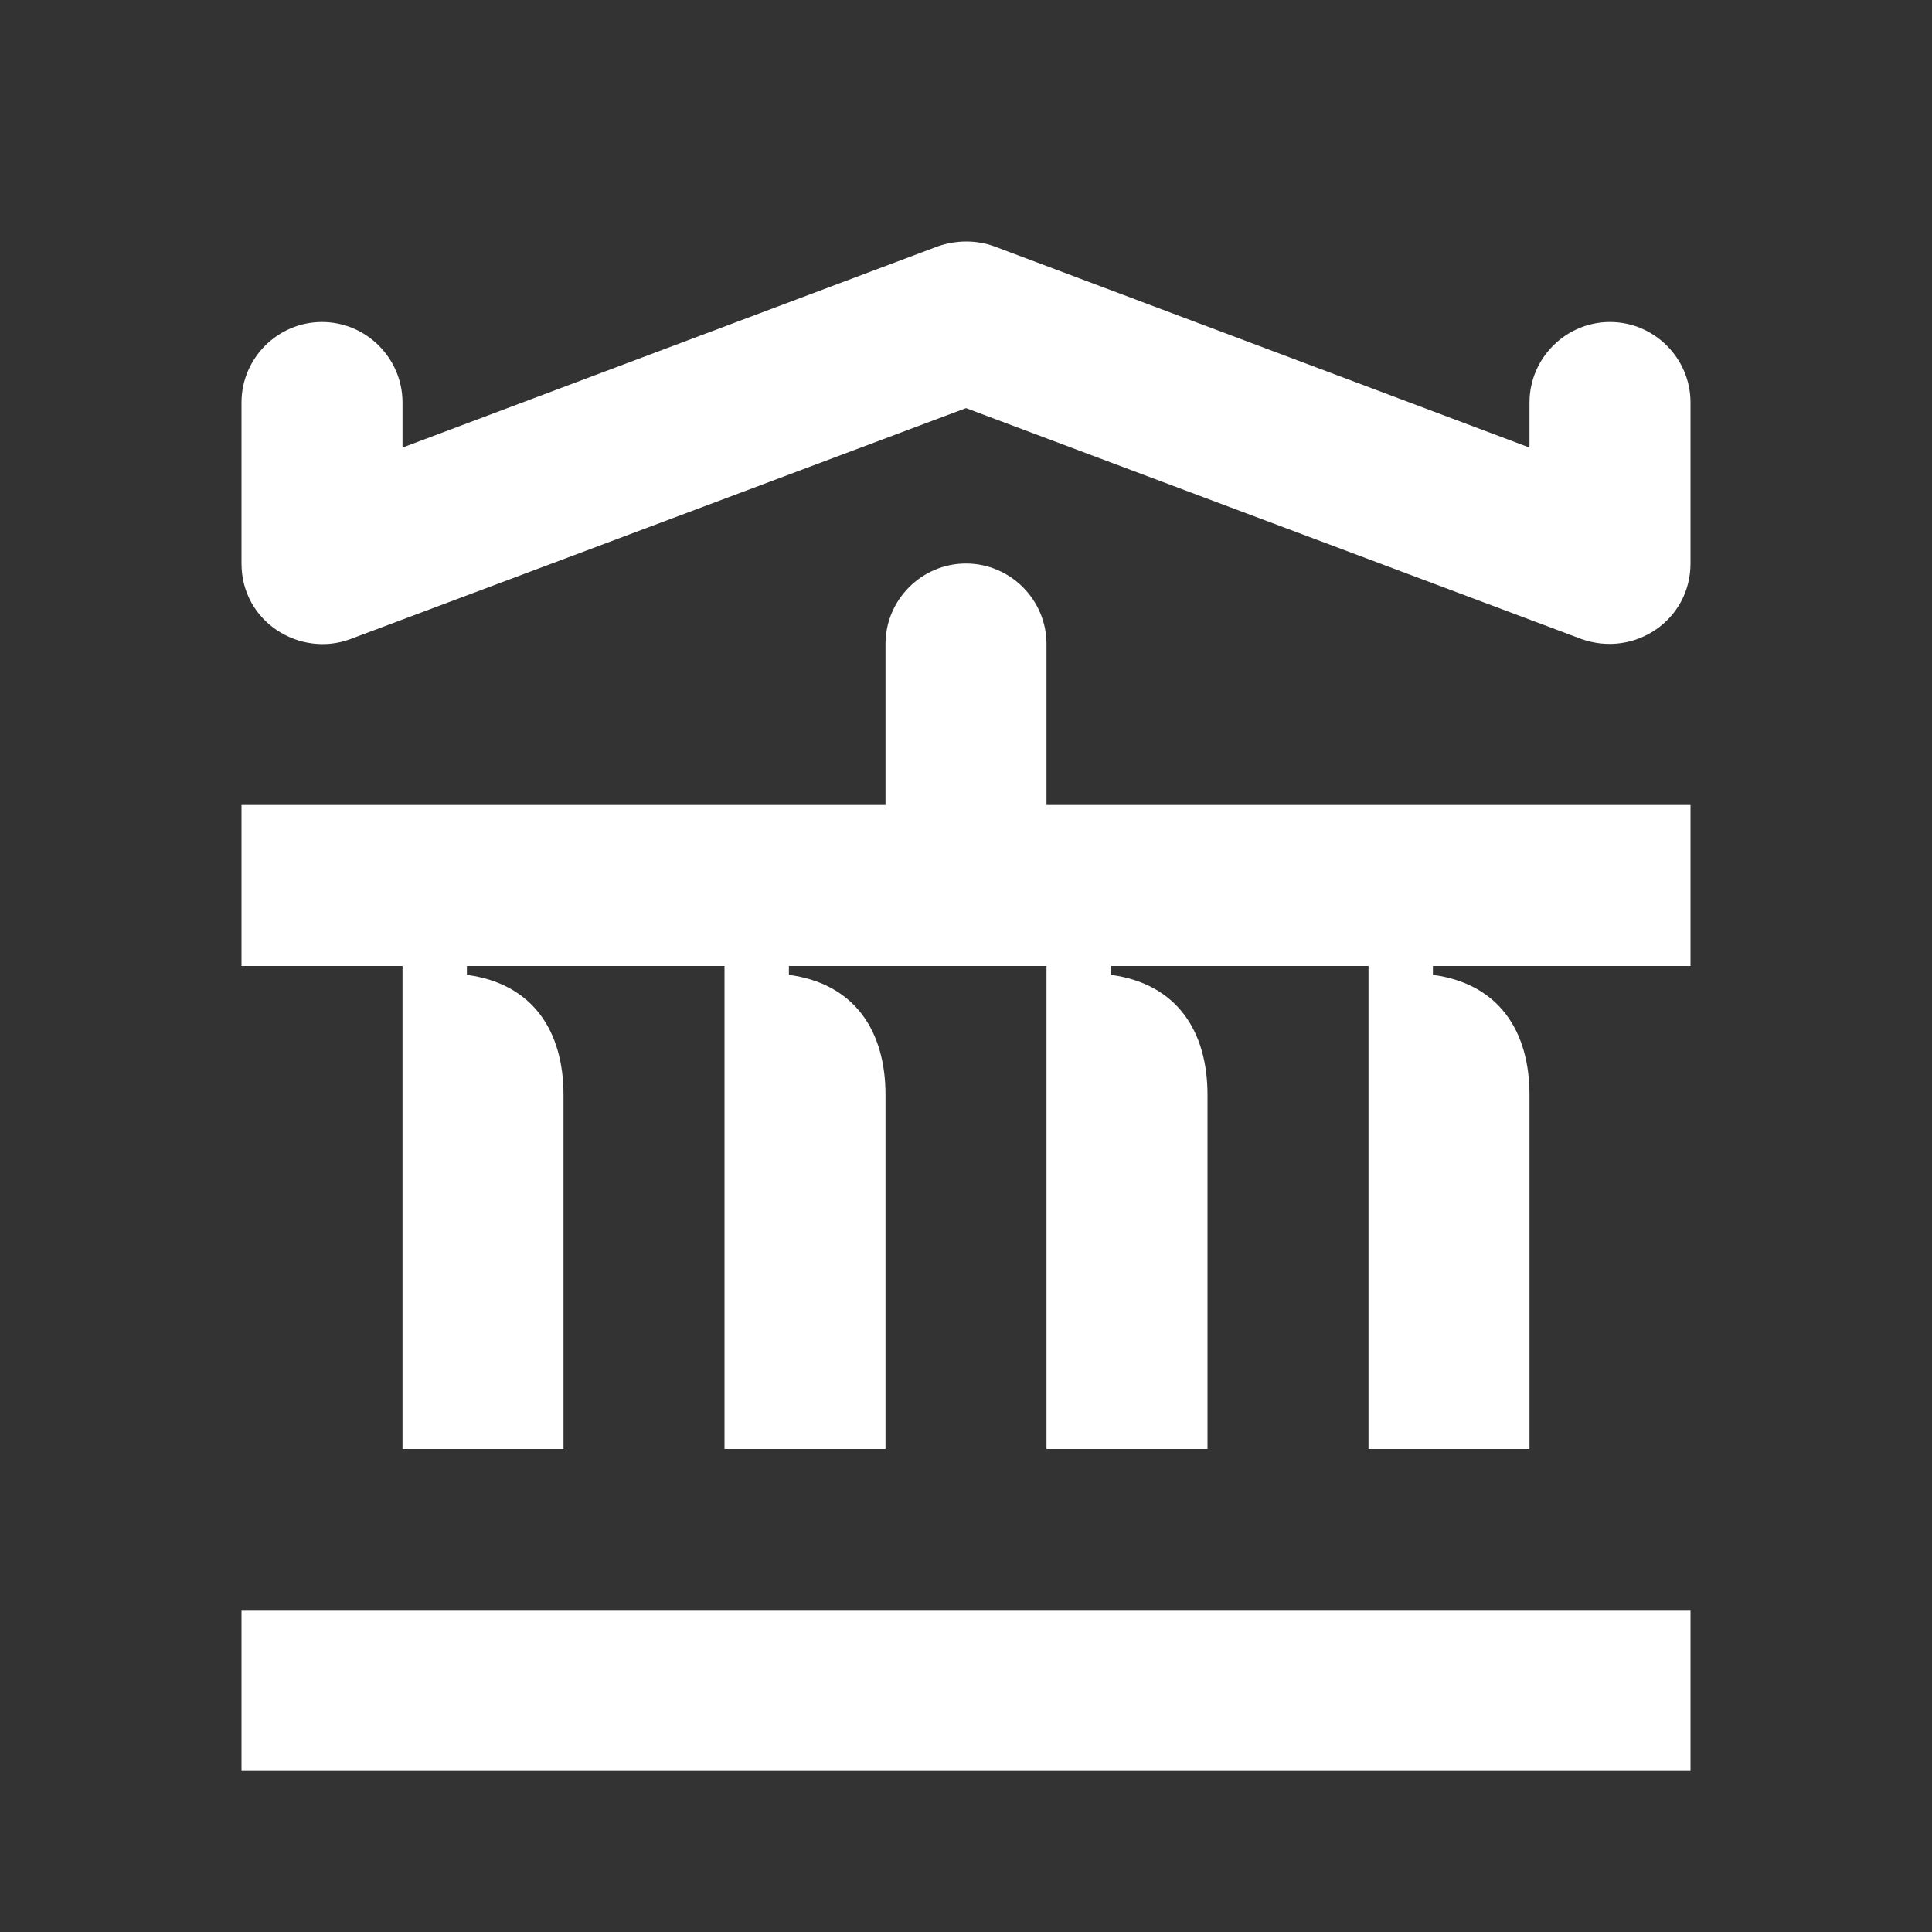 <svg width="24" height="24" viewBox="0 0 24 24" fill="none" xmlns="http://www.w3.org/2000/svg">
<rect x="0" y="0" width="24" height="24" fill="#333333" stroke="none"/>
<path d="M19 18V13.6C19 12.81 18.62 12.22 17.8 12.11V12H21V10H13V8C13 7.45 12.55 7 12 7C11.45 7 11 7.45 11 8V10H3V12H5V18H7V13.6C7 12.81 6.62 12.22 5.8 12.11V12H9V18H11V13.6C11 12.81 10.62 12.22 9.8 12.11V12H13V18H15V13.6C15 12.81 14.62 12.22 13.8 12.11V12H17V18H19ZM21 22V20H3V22H21ZM19.65 7.94L12 5.07L4.35 7.94C3.73 8.17 3 7.73 3 7V5C3 4.45 3.45 4 4 4C4.55 4 5 4.45 5 5V5.56L11.65 3.06C11.88 2.98 12.13 2.98 12.35 3.06L19 5.56V5C19 4.45 19.45 4 20 4C20.55 4 21 4.45 21 5V7C21 7.7 20.31 8.17 19.65 7.94Z" fill="white"/>
</svg>
